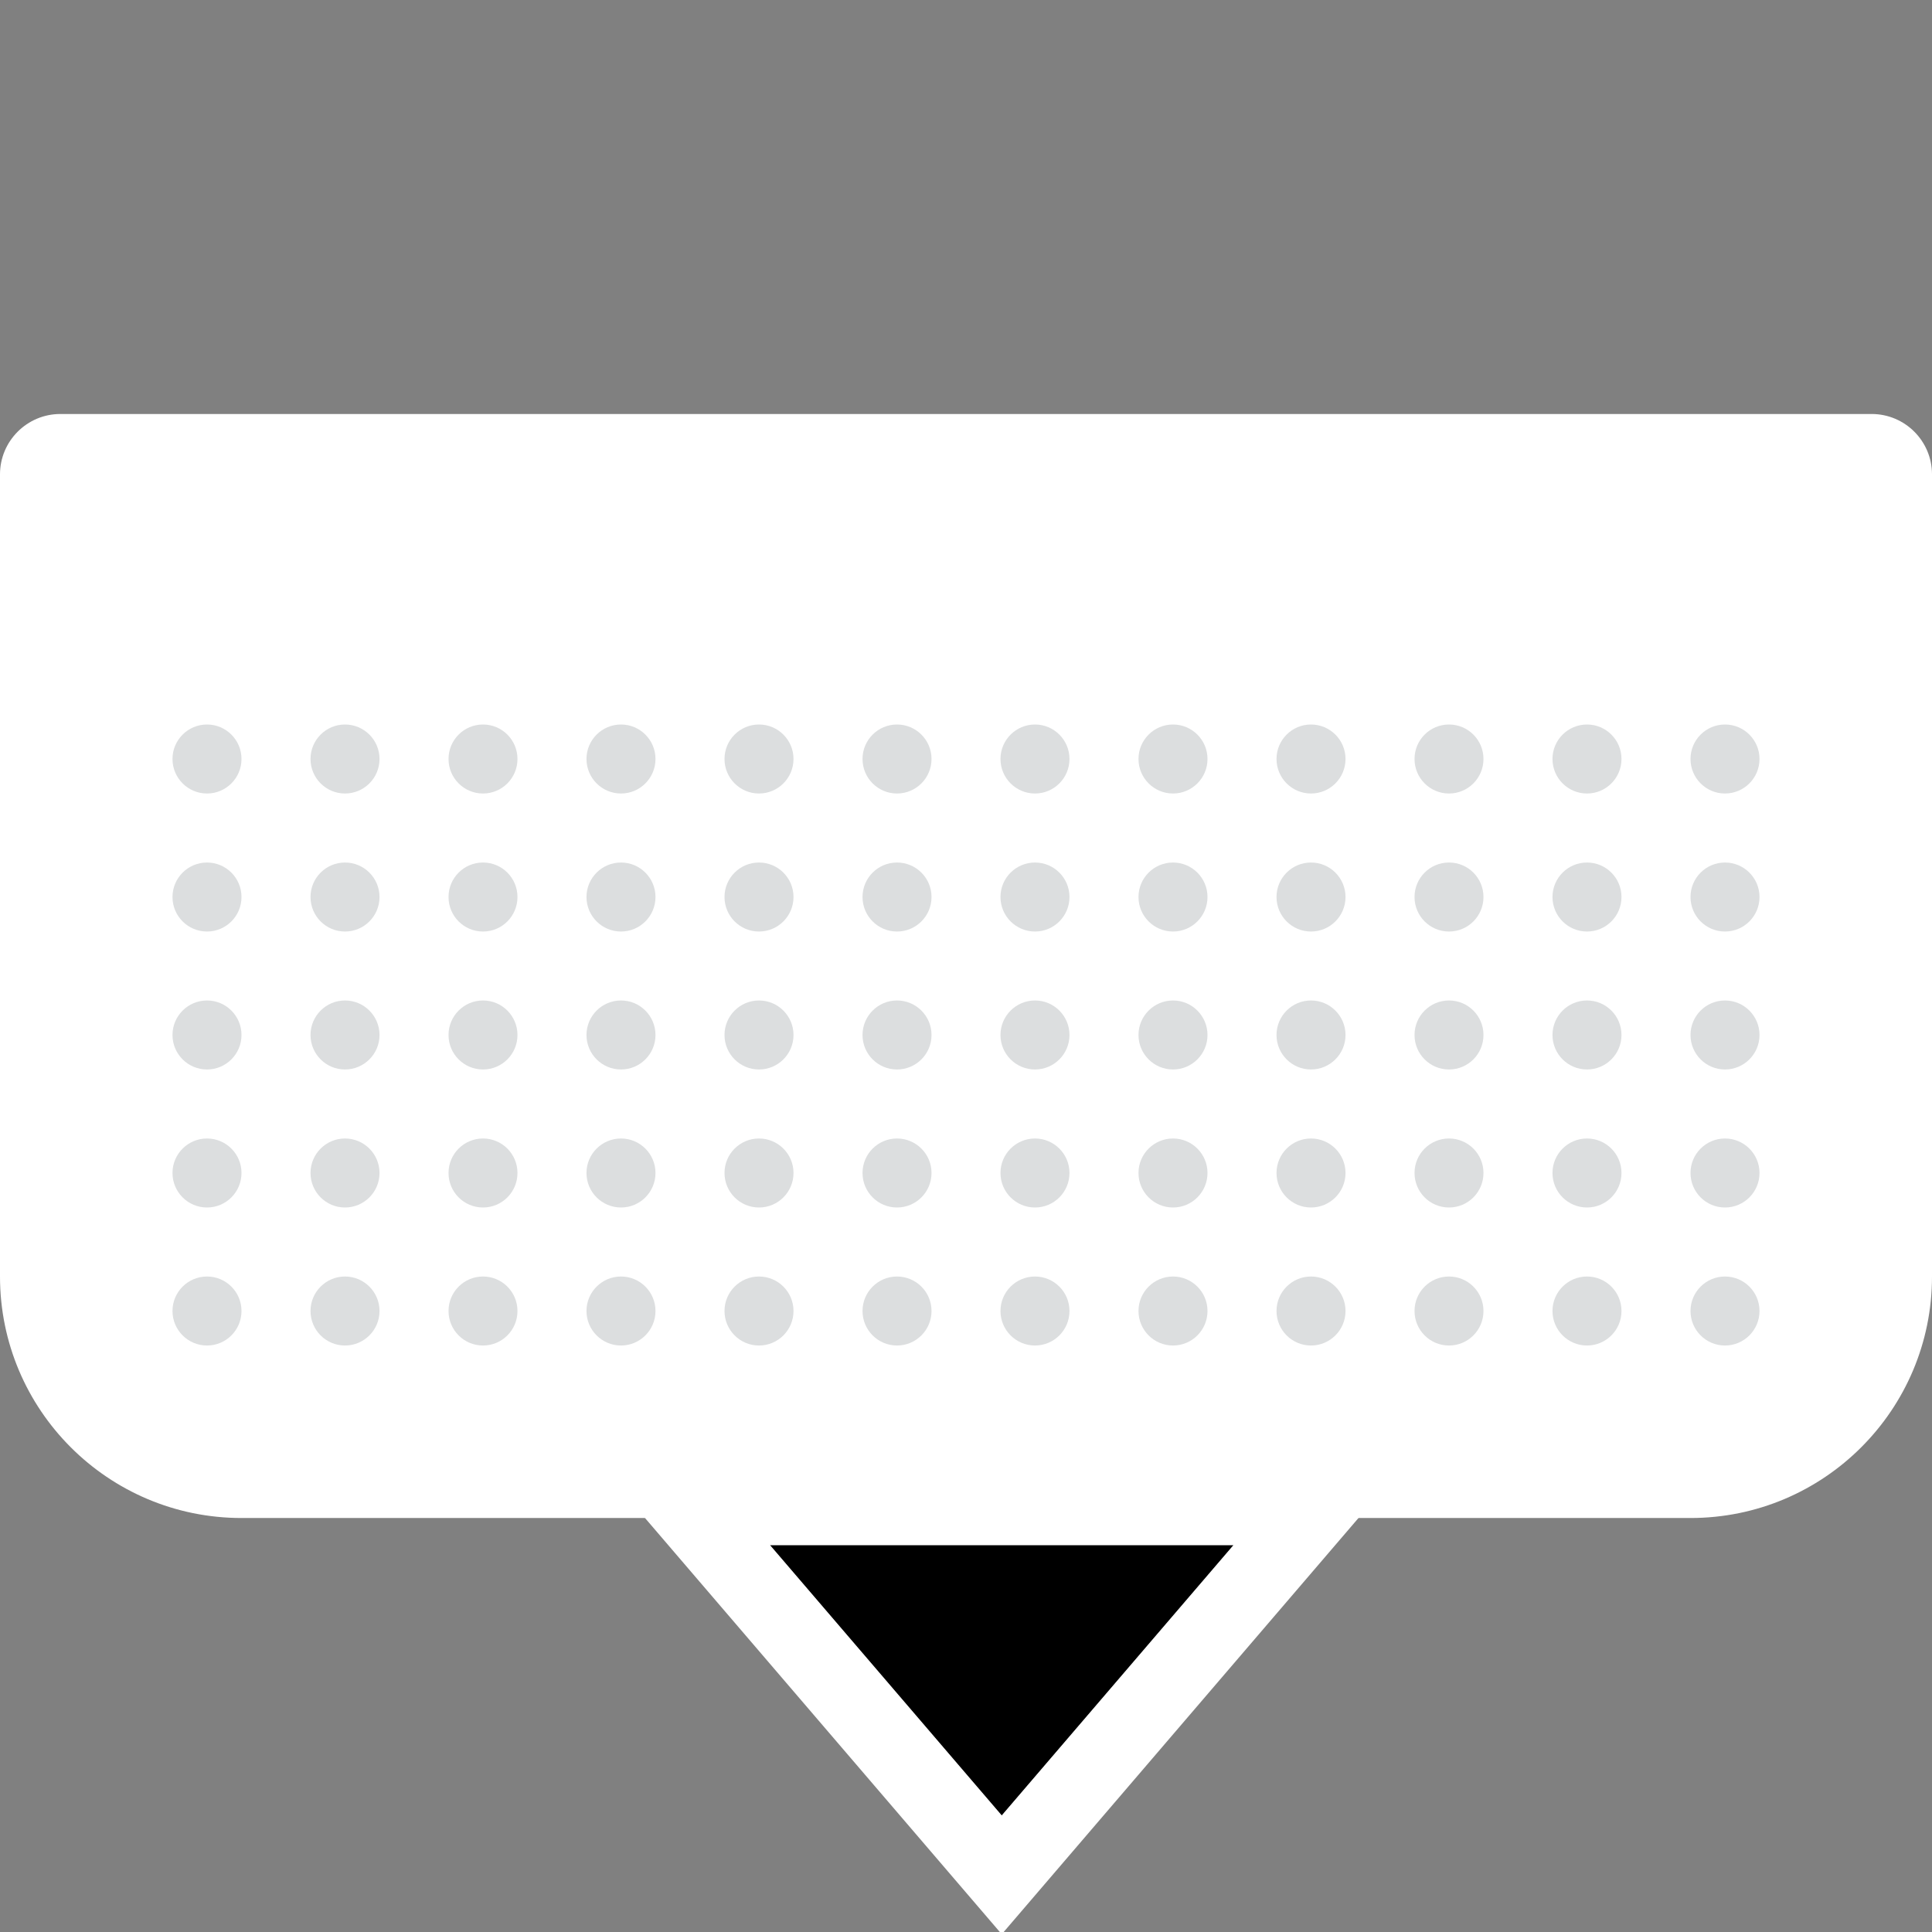 <svg width="32" height="32" viewBox="0 0 32 32" fill="none" xmlns="http://www.w3.org/2000/svg">
<rect x="0" y="0" width="32" height="32" fill="#808080" stroke="none"/>
<g clip-path="url(#clip0_2642_20102)">
<path d="M0 7.857C0 7.305 0.448 6.857 1 6.857H31C31.552 6.857 32 7.305 32 7.857V21.143C32 23.352 30.209 25.143 28 25.143H4C1.791 25.143 0 23.352 0 21.143V7.857Z" fill="white"/>
<path d="M4 12.571C4 12.887 3.744 13.143 3.429 13.143C3.113 13.143 2.857 12.887 2.857 12.571C2.857 12.256 3.113 12 3.429 12C3.744 12 4 12.256 4 12.571Z" fill="#DCDEDF"/>
<path d="M15.429 12.571C15.429 12.887 15.173 13.143 14.857 13.143C14.542 13.143 14.286 12.887 14.286 12.571C14.286 12.256 14.542 12 14.857 12C15.173 12 15.429 12.256 15.429 12.571Z" fill="#DCDEDF"/>
<path d="M4 14.857C4 15.173 3.744 15.429 3.429 15.429C3.113 15.429 2.857 15.173 2.857 14.857C2.857 14.542 3.113 14.286 3.429 14.286C3.744 14.286 4 14.542 4 14.857Z" fill="#DCDEDF"/>
<path d="M15.429 14.857C15.429 15.173 15.173 15.429 14.857 15.429C14.542 15.429 14.286 15.173 14.286 14.857C14.286 14.542 14.542 14.286 14.857 14.286C15.173 14.286 15.429 14.542 15.429 14.857Z" fill="#DCDEDF"/>
<path d="M4 17.143C4 17.458 3.744 17.714 3.429 17.714C3.113 17.714 2.857 17.458 2.857 17.143C2.857 16.827 3.113 16.571 3.429 16.571C3.744 16.571 4 16.827 4 17.143Z" fill="#DCDEDF"/>
<path d="M4 19.428C4 19.744 3.744 20 3.429 20C3.113 20 2.857 19.744 2.857 19.428C2.857 19.113 3.113 18.857 3.429 18.857C3.744 18.857 4 19.113 4 19.428Z" fill="#DCDEDF"/>
<path d="M4 21.714C4 22.03 3.744 22.286 3.429 22.286C3.113 22.286 2.857 22.03 2.857 21.714C2.857 21.399 3.113 21.143 3.429 21.143C3.744 21.143 4 21.399 4 21.714Z" fill="#DCDEDF"/>
<path d="M15.429 17.143C15.429 17.458 15.173 17.714 14.857 17.714C14.542 17.714 14.286 17.458 14.286 17.143C14.286 16.827 14.542 16.571 14.857 16.571C15.173 16.571 15.429 16.827 15.429 17.143Z" fill="#DCDEDF"/>
<path d="M15.429 19.428C15.429 19.744 15.173 20 14.857 20C14.542 20 14.286 19.744 14.286 19.428C14.286 19.113 14.542 18.857 14.857 18.857C15.173 18.857 15.429 19.113 15.429 19.428Z" fill="#DCDEDF"/>
<path d="M15.429 21.714C15.429 22.03 15.173 22.286 14.857 22.286C14.542 22.286 14.286 22.03 14.286 21.714C14.286 21.399 14.542 21.143 14.857 21.143C15.173 21.143 15.429 21.399 15.429 21.714Z" fill="#DCDEDF"/>
<path d="M6.286 12.571C6.286 12.887 6.03 13.143 5.714 13.143C5.399 13.143 5.143 12.887 5.143 12.571C5.143 12.256 5.399 12 5.714 12C6.03 12 6.286 12.256 6.286 12.571Z" fill="#DCDEDF"/>
<path d="M17.714 12.571C17.714 12.887 17.458 13.143 17.143 13.143C16.827 13.143 16.571 12.887 16.571 12.571C16.571 12.256 16.827 12 17.143 12C17.458 12 17.714 12.256 17.714 12.571Z" fill="#DCDEDF"/>
<path d="M6.286 14.857C6.286 15.173 6.03 15.429 5.714 15.429C5.399 15.429 5.143 15.173 5.143 14.857C5.143 14.542 5.399 14.286 5.714 14.286C6.03 14.286 6.286 14.542 6.286 14.857Z" fill="#DCDEDF"/>
<path d="M17.714 14.857C17.714 15.173 17.458 15.429 17.143 15.429C16.827 15.429 16.571 15.173 16.571 14.857C16.571 14.542 16.827 14.286 17.143 14.286C17.458 14.286 17.714 14.542 17.714 14.857Z" fill="#DCDEDF"/>
<path d="M6.286 17.143C6.286 17.458 6.03 17.714 5.714 17.714C5.399 17.714 5.143 17.458 5.143 17.143C5.143 16.827 5.399 16.571 5.714 16.571C6.03 16.571 6.286 16.827 6.286 17.143Z" fill="#DCDEDF"/>
<path d="M6.286 19.428C6.286 19.744 6.03 20 5.714 20C5.399 20 5.143 19.744 5.143 19.428C5.143 19.113 5.399 18.857 5.714 18.857C6.03 18.857 6.286 19.113 6.286 19.428Z" fill="#DCDEDF"/>
<path d="M6.286 21.714C6.286 22.03 6.03 22.286 5.714 22.286C5.399 22.286 5.143 22.03 5.143 21.714C5.143 21.399 5.399 21.143 5.714 21.143C6.03 21.143 6.286 21.399 6.286 21.714Z" fill="#DCDEDF"/>
<path d="M17.714 17.143C17.714 17.458 17.458 17.714 17.143 17.714C16.827 17.714 16.571 17.458 16.571 17.143C16.571 16.827 16.827 16.571 17.143 16.571C17.458 16.571 17.714 16.827 17.714 17.143Z" fill="#DCDEDF"/>
<path d="M17.714 19.428C17.714 19.744 17.458 20 17.143 20C16.827 20 16.571 19.744 16.571 19.428C16.571 19.113 16.827 18.857 17.143 18.857C17.458 18.857 17.714 19.113 17.714 19.428Z" fill="#DCDEDF"/>
<path d="M17.714 21.714C17.714 22.03 17.458 22.286 17.143 22.286C16.827 22.286 16.571 22.03 16.571 21.714C16.571 21.399 16.827 21.143 17.143 21.143C17.458 21.143 17.714 21.399 17.714 21.714Z" fill="#DCDEDF"/>
<path d="M8.571 12.571C8.571 12.887 8.316 13.143 8 13.143C7.684 13.143 7.429 12.887 7.429 12.571C7.429 12.256 7.684 12 8 12C8.316 12 8.571 12.256 8.571 12.571Z" fill="#DCDEDF"/>
<path d="M20 12.571C20 12.887 19.744 13.143 19.429 13.143C19.113 13.143 18.857 12.887 18.857 12.571C18.857 12.256 19.113 12 19.429 12C19.744 12 20 12.256 20 12.571Z" fill="#DCDEDF"/>
<path d="M22.286 12.571C22.286 12.887 22.03 13.143 21.714 13.143C21.399 13.143 21.143 12.887 21.143 12.571C21.143 12.256 21.399 12 21.714 12C22.03 12 22.286 12.256 22.286 12.571Z" fill="#DCDEDF"/>
<path d="M24.571 12.571C24.571 12.887 24.316 13.143 24 13.143C23.684 13.143 23.429 12.887 23.429 12.571C23.429 12.256 23.684 12 24 12C24.316 12 24.571 12.256 24.571 12.571Z" fill="#DCDEDF"/>
<path d="M26.857 12.571C26.857 12.887 26.601 13.143 26.286 13.143C25.97 13.143 25.714 12.887 25.714 12.571C25.714 12.256 25.97 12 26.286 12C26.601 12 26.857 12.256 26.857 12.571Z" fill="#DCDEDF"/>
<path d="M29.143 12.571C29.143 12.887 28.887 13.143 28.571 13.143C28.256 13.143 28 12.887 28 12.571C28 12.256 28.256 12 28.571 12C28.887 12 29.143 12.256 29.143 12.571Z" fill="#DCDEDF"/>
<path d="M8.571 14.857C8.571 15.173 8.316 15.429 8 15.429C7.684 15.429 7.429 15.173 7.429 14.857C7.429 14.542 7.684 14.286 8 14.286C8.316 14.286 8.571 14.542 8.571 14.857Z" fill="#DCDEDF"/>
<path d="M20 14.857C20 15.173 19.744 15.429 19.429 15.429C19.113 15.429 18.857 15.173 18.857 14.857C18.857 14.542 19.113 14.286 19.429 14.286C19.744 14.286 20 14.542 20 14.857Z" fill="#DCDEDF"/>
<path d="M22.286 14.857C22.286 15.173 22.03 15.429 21.714 15.429C21.399 15.429 21.143 15.173 21.143 14.857C21.143 14.542 21.399 14.286 21.714 14.286C22.03 14.286 22.286 14.542 22.286 14.857Z" fill="#DCDEDF"/>
<path d="M24.571 14.857C24.571 15.173 24.316 15.429 24 15.429C23.684 15.429 23.429 15.173 23.429 14.857C23.429 14.542 23.684 14.286 24 14.286C24.316 14.286 24.571 14.542 24.571 14.857Z" fill="#DCDEDF"/>
<path d="M26.857 14.857C26.857 15.173 26.601 15.429 26.286 15.429C25.97 15.429 25.714 15.173 25.714 14.857C25.714 14.542 25.97 14.286 26.286 14.286C26.601 14.286 26.857 14.542 26.857 14.857Z" fill="#DCDEDF"/>
<path d="M29.143 14.857C29.143 15.173 28.887 15.429 28.571 15.429C28.256 15.429 28 15.173 28 14.857C28 14.542 28.256 14.286 28.571 14.286C28.887 14.286 29.143 14.542 29.143 14.857Z" fill="#DCDEDF"/>
<path d="M8.571 17.143C8.571 17.458 8.316 17.714 8 17.714C7.684 17.714 7.429 17.458 7.429 17.143C7.429 16.827 7.684 16.571 8 16.571C8.316 16.571 8.571 16.827 8.571 17.143Z" fill="#DCDEDF"/>
<path d="M8.571 19.428C8.571 19.744 8.316 20 8 20C7.684 20 7.429 19.744 7.429 19.428C7.429 19.113 7.684 18.857 8 18.857C8.316 18.857 8.571 19.113 8.571 19.428Z" fill="#DCDEDF"/>
<path d="M8.571 21.714C8.571 22.03 8.316 22.286 8 22.286C7.684 22.286 7.429 22.03 7.429 21.714C7.429 21.399 7.684 21.143 8 21.143C8.316 21.143 8.571 21.399 8.571 21.714Z" fill="#DCDEDF"/>
<path d="M20 17.143C20 17.458 19.744 17.714 19.429 17.714C19.113 17.714 18.857 17.458 18.857 17.143C18.857 16.827 19.113 16.571 19.429 16.571C19.744 16.571 20 16.827 20 17.143Z" fill="#DCDEDF"/>
<path d="M20 19.428C20 19.744 19.744 20 19.429 20C19.113 20 18.857 19.744 18.857 19.428C18.857 19.113 19.113 18.857 19.429 18.857C19.744 18.857 20 19.113 20 19.428Z" fill="#DCDEDF"/>
<path d="M20 21.714C20 22.03 19.744 22.286 19.429 22.286C19.113 22.286 18.857 22.03 18.857 21.714C18.857 21.399 19.113 21.143 19.429 21.143C19.744 21.143 20 21.399 20 21.714Z" fill="#DCDEDF"/>
<path d="M22.286 17.143C22.286 17.458 22.03 17.714 21.714 17.714C21.399 17.714 21.143 17.458 21.143 17.143C21.143 16.827 21.399 16.571 21.714 16.571C22.03 16.571 22.286 16.827 22.286 17.143Z" fill="#DCDEDF"/>
<path d="M22.286 19.428C22.286 19.744 22.03 20 21.714 20C21.399 20 21.143 19.744 21.143 19.428C21.143 19.113 21.399 18.857 21.714 18.857C22.03 18.857 22.286 19.113 22.286 19.428Z" fill="#DCDEDF"/>
<path d="M22.286 21.714C22.286 22.03 22.03 22.286 21.714 22.286C21.399 22.286 21.143 22.03 21.143 21.714C21.143 21.399 21.399 21.143 21.714 21.143C22.03 21.143 22.286 21.399 22.286 21.714Z" fill="#DCDEDF"/>
<path d="M24.571 17.143C24.571 17.458 24.316 17.714 24 17.714C23.684 17.714 23.429 17.458 23.429 17.143C23.429 16.827 23.684 16.571 24 16.571C24.316 16.571 24.571 16.827 24.571 17.143Z" fill="#DCDEDF"/>
<path d="M24.571 19.428C24.571 19.744 24.316 20 24 20C23.684 20 23.429 19.744 23.429 19.428C23.429 19.113 23.684 18.857 24 18.857C24.316 18.857 24.571 19.113 24.571 19.428Z" fill="#DCDEDF"/>
<path d="M24.571 21.714C24.571 22.03 24.316 22.286 24 22.286C23.684 22.286 23.429 22.03 23.429 21.714C23.429 21.399 23.684 21.143 24 21.143C24.316 21.143 24.571 21.399 24.571 21.714Z" fill="#DCDEDF"/>
<path d="M26.857 17.143C26.857 17.458 26.601 17.714 26.286 17.714C25.97 17.714 25.714 17.458 25.714 17.143C25.714 16.827 25.97 16.571 26.286 16.571C26.601 16.571 26.857 16.827 26.857 17.143Z" fill="#DCDEDF"/>
<path d="M26.857 19.428C26.857 19.744 26.601 20 26.286 20C25.97 20 25.714 19.744 25.714 19.428C25.714 19.113 25.97 18.857 26.286 18.857C26.601 18.857 26.857 19.113 26.857 19.428Z" fill="#DCDEDF"/>
<path d="M26.857 21.714C26.857 22.03 26.601 22.286 26.286 22.286C25.97 22.286 25.714 22.03 25.714 21.714C25.714 21.399 25.97 21.143 26.286 21.143C26.601 21.143 26.857 21.399 26.857 21.714Z" fill="#DCDEDF"/>
<path d="M29.143 17.143C29.143 17.458 28.887 17.714 28.571 17.714C28.256 17.714 28 17.458 28 17.143C28 16.827 28.256 16.571 28.571 16.571C28.887 16.571 29.143 16.827 29.143 17.143Z" fill="#DCDEDF"/>
<path d="M29.143 19.428C29.143 19.744 28.887 20 28.571 20C28.256 20 28 19.744 28 19.428C28 19.113 28.256 18.857 28.571 18.857C28.887 18.857 29.143 19.113 29.143 19.428Z" fill="#DCDEDF"/>
<path d="M29.143 21.714C29.143 22.03 28.887 22.286 28.571 22.286C28.256 22.286 28 22.03 28 21.714C28 21.399 28.256 21.143 28.571 21.143C28.887 21.143 29.143 21.399 29.143 21.714Z" fill="#DCDEDF"/>
<path d="M10.857 12.571C10.857 12.887 10.601 13.143 10.286 13.143C9.97 13.143 9.714 12.887 9.714 12.571C9.714 12.256 9.97 12 10.286 12C10.601 12 10.857 12.256 10.857 12.571Z" fill="#DCDEDF"/>
<path d="M13.143 12.571C13.143 12.887 12.887 13.143 12.571 13.143C12.256 13.143 12 12.887 12 12.571C12 12.256 12.256 12 12.571 12C12.887 12 13.143 12.256 13.143 12.571Z" fill="#DCDEDF"/>
<path d="M10.857 14.857C10.857 15.173 10.601 15.429 10.286 15.429C9.97 15.429 9.714 15.173 9.714 14.857C9.714 14.542 9.97 14.286 10.286 14.286C10.601 14.286 10.857 14.542 10.857 14.857Z" fill="#DCDEDF"/>
<path d="M13.143 14.857C13.143 15.173 12.887 15.429 12.571 15.429C12.256 15.429 12 15.173 12 14.857C12 14.542 12.256 14.286 12.571 14.286C12.887 14.286 13.143 14.542 13.143 14.857Z" fill="#DCDEDF"/>
<path d="M10.857 17.143C10.857 17.458 10.601 17.714 10.286 17.714C9.97 17.714 9.714 17.458 9.714 17.143C9.714 16.827 9.97 16.571 10.286 16.571C10.601 16.571 10.857 16.827 10.857 17.143Z" fill="#DCDEDF"/>
<path d="M10.857 19.428C10.857 19.744 10.601 20 10.286 20C9.97 20 9.714 19.744 9.714 19.428C9.714 19.113 9.97 18.857 10.286 18.857C10.601 18.857 10.857 19.113 10.857 19.428Z" fill="#DCDEDF"/>
<path d="M10.857 21.714C10.857 22.03 10.601 22.286 10.286 22.286C9.97 22.286 9.714 22.03 9.714 21.714C9.714 21.399 9.97 21.143 10.286 21.143C10.601 21.143 10.857 21.399 10.857 21.714Z" fill="#DCDEDF"/>
<path d="M13.143 17.143C13.143 17.458 12.887 17.714 12.571 17.714C12.256 17.714 12 17.458 12 17.143C12 16.827 12.256 16.571 12.571 16.571C12.887 16.571 13.143 16.827 13.143 17.143Z" fill="#DCDEDF"/>
<path d="M13.143 19.428C13.143 19.744 12.887 20 12.571 20C12.256 20 12 19.744 12 19.428C12 19.113 12.256 18.857 12.571 18.857C12.887 18.857 13.143 19.113 13.143 19.428Z" fill="#DCDEDF"/>
<path d="M13.143 21.714C13.143 22.03 12.887 22.286 12.571 22.286C12.256 22.286 12 22.03 12 21.714C12 21.399 12.256 21.143 12.571 21.143C12.887 21.143 13.143 21.399 13.143 21.714Z" fill="#DCDEDF"/>
<path d="M20.43 25.592L16.592 30.07L12.753 25.592H20.43Z" fill="black"/>
<path fill-rule="evenodd" clip-rule="evenodd" d="M23.213 24.312L16.592 32.037L9.971 24.312H23.213ZM20.431 25.592H12.753L16.592 30.07L20.431 25.592Z" fill="white"/>
</g>
<defs>
<clipPath id="clip0_2642_20102">
<rect width="32" height="32" fill="white"/>
</clipPath>
</defs>
</svg>
